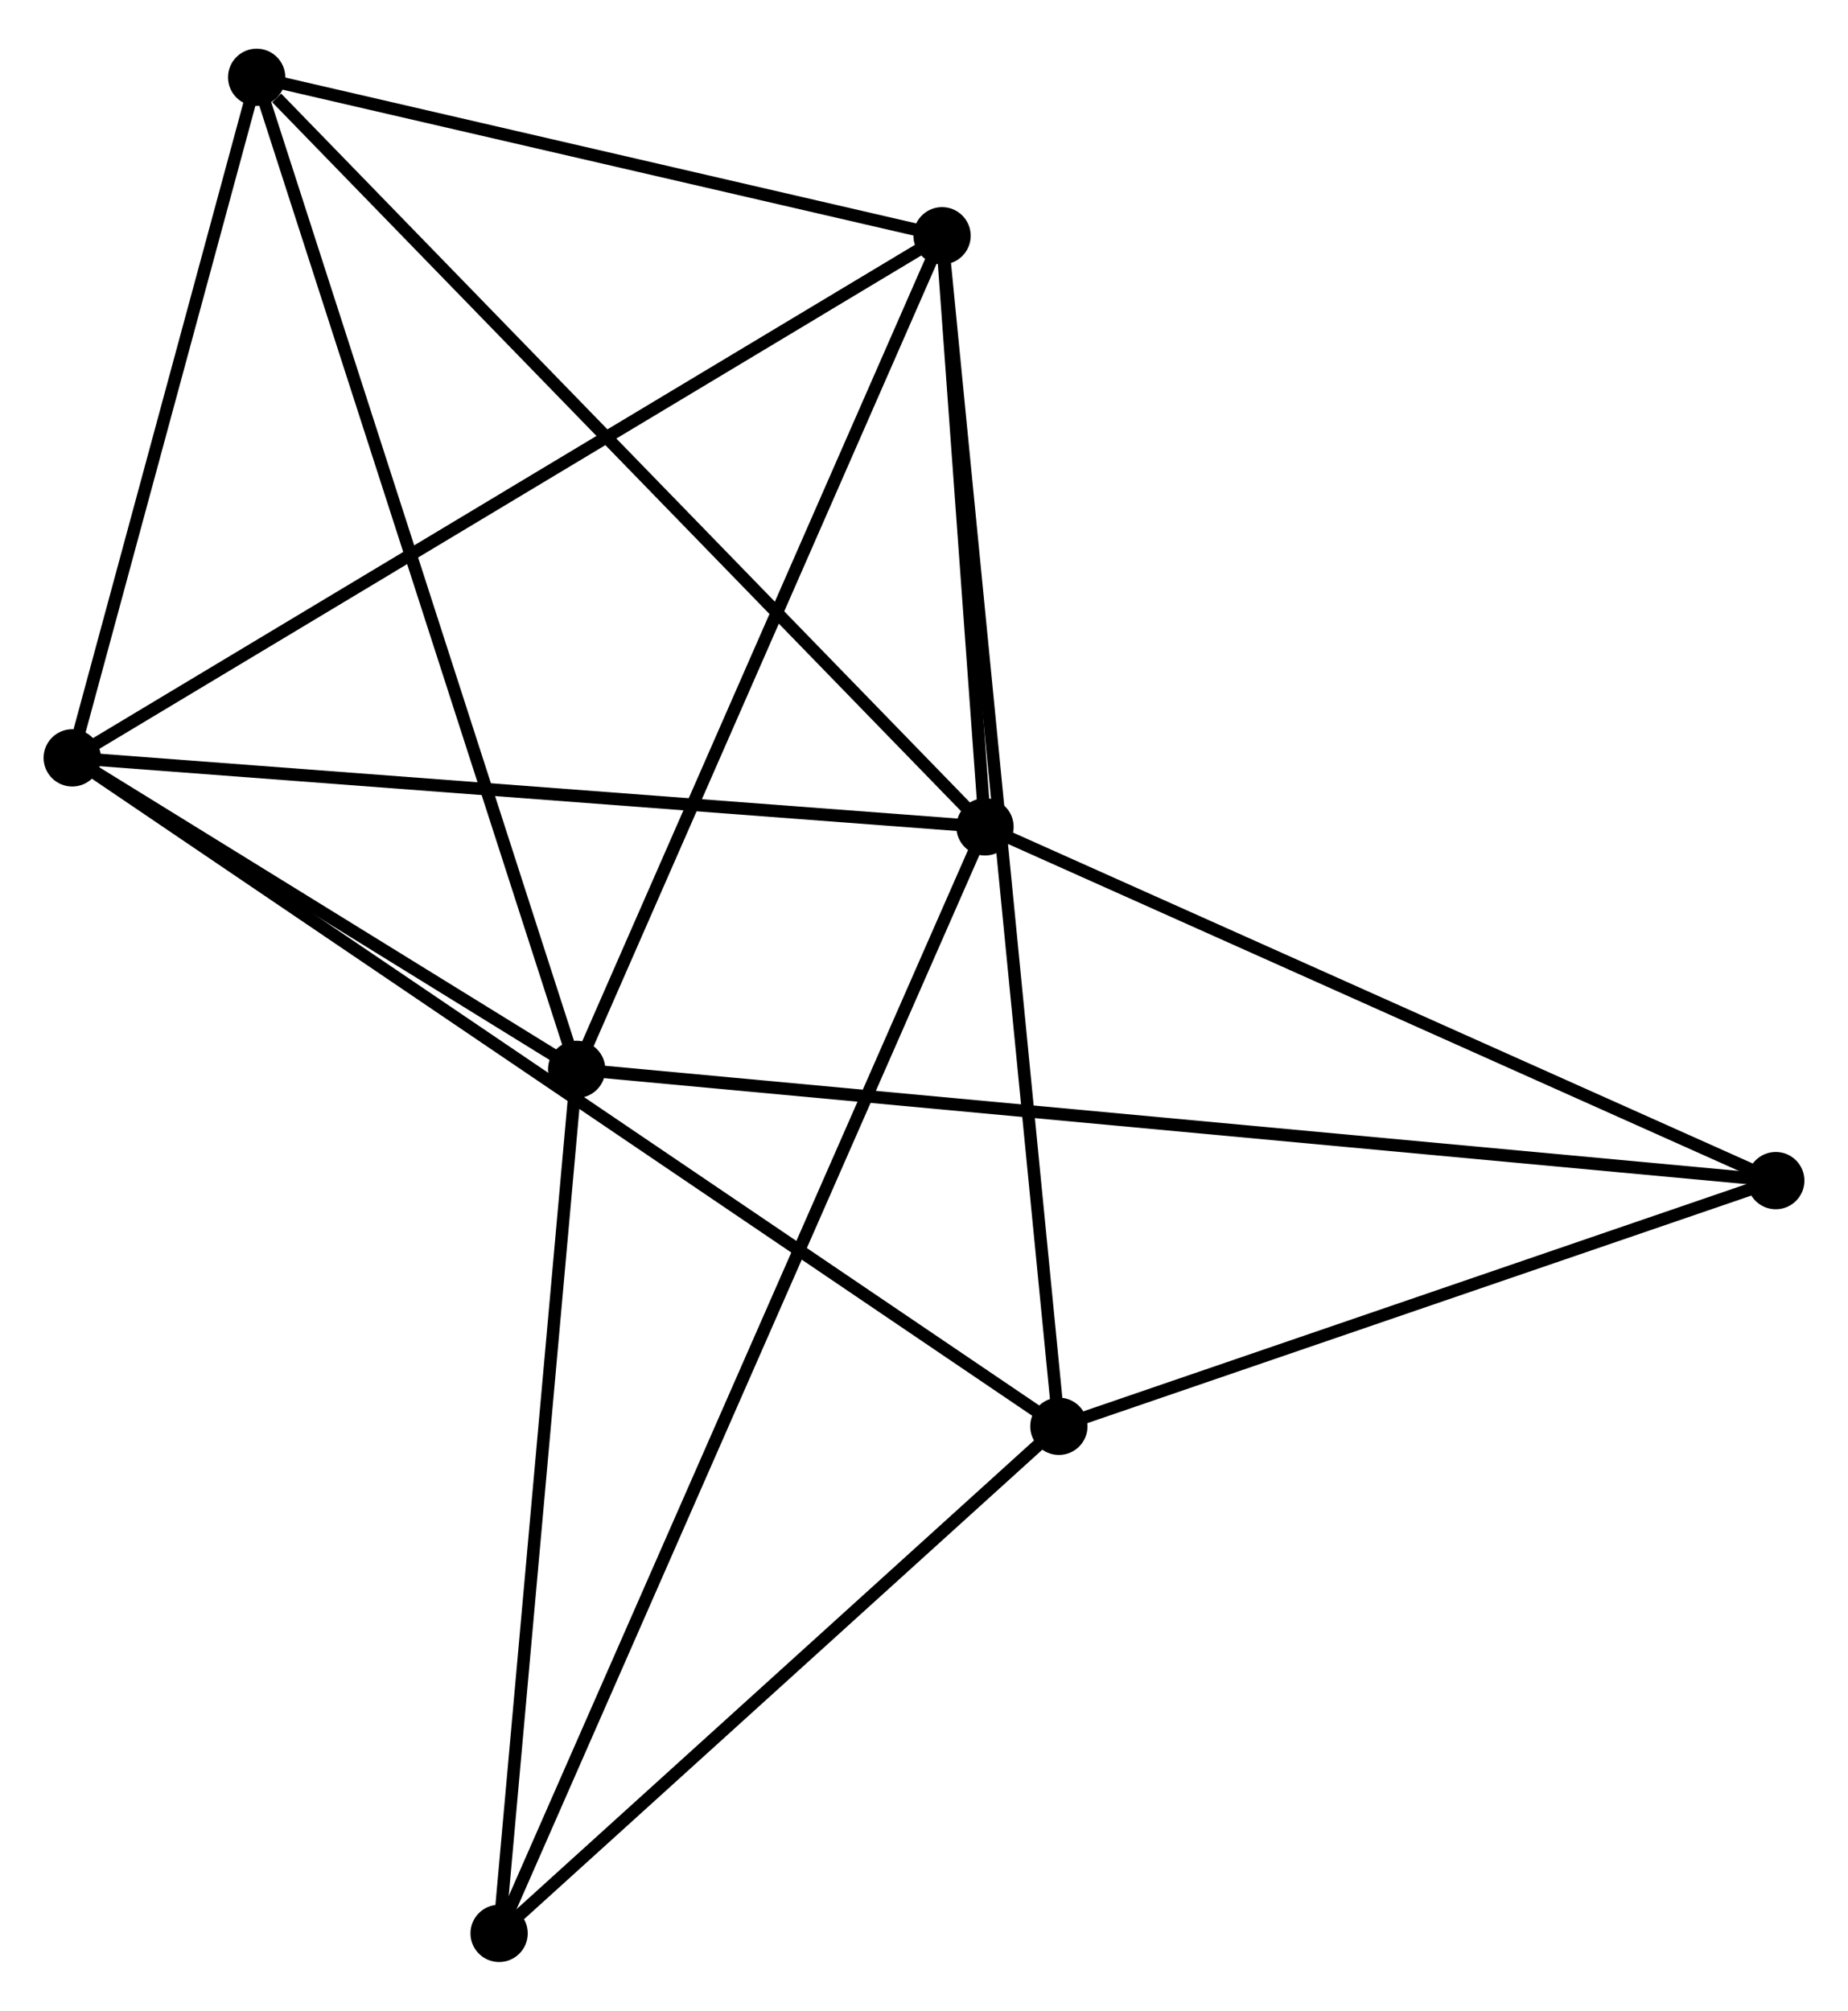 <?xml version="1.0" encoding="UTF-8" standalone="no"?>
<!DOCTYPE svg PUBLIC "-//W3C//DTD SVG 1.1//EN"
 "http://www.w3.org/Graphics/SVG/1.1/DTD/svg11.dtd">
<!-- Generated by graphviz version 2.36.0 (20140111.2315)
 -->
<!-- Title: %3 Pages: 1 -->
<svg width="148pt" height="161pt"
 viewBox="0.00 0.00 148.37 160.59" xmlns="http://www.w3.org/2000/svg" xmlns:xlink="http://www.w3.org/1999/xlink">
<g id="graph0" class="graph" transform="scale(1 1) rotate(0) translate(4 156.59)">
<title>%3</title>
<!-- 0 -->
<g id="node1" class="node"><title>0</title>
<ellipse fill="black" stroke="black" cx="1.8" cy="-96.161" rx="1.8" ry="1.8"/>
</g>
<!-- 1 -->
<g id="node2" class="node"><title>1</title>
<ellipse fill="black" stroke="black" cx="75.082" cy="-90.622" rx="1.8" ry="1.8"/>
</g>
<!-- 0&#45;&#45;1 -->
<g id="edge1" class="edge"><title>0&#45;&#45;1</title>
<path fill="none" stroke="black" d="M3.611,-96.024C13.662,-95.264 62.501,-91.573 73.064,-90.774"/>
</g>
<!-- 2 -->
<g id="node3" class="node"><title>2</title>
<ellipse fill="black" stroke="black" cx="42.299" cy="-71.154" rx="1.8" ry="1.8"/>
</g>
<!-- 0&#45;&#45;2 -->
<g id="edge2" class="edge"><title>0&#45;&#45;2</title>
<path fill="none" stroke="black" d="M3.54,-95.086C10.202,-90.973 34.038,-76.255 40.611,-72.197"/>
</g>
<!-- 3 -->
<g id="node4" class="node"><title>3</title>
<ellipse fill="black" stroke="black" cx="71.635" cy="-138.071" rx="1.8" ry="1.8"/>
</g>
<!-- 0&#45;&#45;3 -->
<g id="edge3" class="edge"><title>0&#45;&#45;3</title>
<path fill="none" stroke="black" d="M3.526,-97.197C13.104,-102.945 59.646,-130.876 69.713,-136.917"/>
</g>
<!-- 4 -->
<g id="node5" class="node"><title>4</title>
<ellipse fill="black" stroke="black" cx="81.014" cy="-42.504" rx="1.8" ry="1.8"/>
</g>
<!-- 0&#45;&#45;4 -->
<g id="edge4" class="edge"><title>0&#45;&#45;4</title>
<path fill="none" stroke="black" d="M3.454,-95.04C13.763,-88.057 69.086,-50.584 79.368,-43.619"/>
</g>
<!-- 5 -->
<g id="node6" class="node"><title>5</title>
<ellipse fill="black" stroke="black" cx="16.607" cy="-150.79" rx="1.8" ry="1.8"/>
</g>
<!-- 0&#45;&#45;5 -->
<g id="edge5" class="edge"><title>0&#45;&#45;5</title>
<path fill="none" stroke="black" d="M2.293,-97.978C4.541,-106.273 13.814,-140.486 16.097,-148.91"/>
</g>
<!-- 1&#45;&#45;3 -->
<g id="edge6" class="edge"><title>1&#45;&#45;3</title>
<path fill="none" stroke="black" d="M74.934,-92.661C74.367,-100.465 72.338,-128.392 71.778,-136.092"/>
</g>
<!-- 1&#45;&#45;5 -->
<g id="edge7" class="edge"><title>1&#45;&#45;5</title>
<path fill="none" stroke="black" d="M73.636,-92.109C65.617,-100.361 26.645,-140.461 18.216,-149.134"/>
</g>
<!-- 6 -->
<g id="node7" class="node"><title>6</title>
<ellipse fill="black" stroke="black" cx="36.072" cy="-1.8" rx="1.8" ry="1.8"/>
</g>
<!-- 1&#45;&#45;6 -->
<g id="edge8" class="edge"><title>1&#45;&#45;6</title>
<path fill="none" stroke="black" d="M74.267,-88.767C69.19,-77.207 41.946,-15.175 36.883,-3.645"/>
</g>
<!-- 7 -->
<g id="node8" class="node"><title>7</title>
<ellipse fill="black" stroke="black" cx="138.571" cy="-62.226" rx="1.8" ry="1.8"/>
</g>
<!-- 1&#45;&#45;7 -->
<g id="edge9" class="edge"><title>1&#45;&#45;7</title>
<path fill="none" stroke="black" d="M76.913,-89.803C86.185,-85.656 127.849,-67.022 136.852,-62.995"/>
</g>
<!-- 2&#45;&#45;3 -->
<g id="edge10" class="edge"><title>2&#45;&#45;3</title>
<path fill="none" stroke="black" d="M43.025,-72.808C47.048,-81.986 66.599,-126.583 70.827,-136.229"/>
</g>
<!-- 2&#45;&#45;5 -->
<g id="edge11" class="edge"><title>2&#45;&#45;5</title>
<path fill="none" stroke="black" d="M41.664,-73.123C38.11,-84.141 20.716,-138.053 17.22,-148.891"/>
</g>
<!-- 2&#45;&#45;6 -->
<g id="edge12" class="edge"><title>2&#45;&#45;6</title>
<path fill="none" stroke="black" d="M42.12,-69.153C41.21,-59.026 37.124,-13.512 36.241,-3.678"/>
</g>
<!-- 2&#45;&#45;7 -->
<g id="edge13" class="edge"><title>2&#45;&#45;7</title>
<path fill="none" stroke="black" d="M44.31,-70.968C56.839,-69.806 124.075,-63.571 136.571,-62.412"/>
</g>
<!-- 3&#45;&#45;4 -->
<g id="edge14" class="edge"><title>3&#45;&#45;4</title>
<path fill="none" stroke="black" d="M71.831,-136.075C73.051,-123.638 79.601,-56.894 80.819,-44.489"/>
</g>
<!-- 3&#45;&#45;5 -->
<g id="edge15" class="edge"><title>3&#45;&#45;5</title>
<path fill="none" stroke="black" d="M69.804,-138.494C61.449,-140.425 26.986,-148.391 18.501,-150.352"/>
</g>
<!-- 4&#45;&#45;6 -->
<g id="edge16" class="edge"><title>4&#45;&#45;6</title>
<path fill="none" stroke="black" d="M79.518,-41.15C72.695,-34.97 44.549,-9.478 37.619,-3.201"/>
</g>
<!-- 4&#45;&#45;7 -->
<g id="edge17" class="edge"><title>4&#45;&#45;7</title>
<path fill="none" stroke="black" d="M82.929,-43.16C91.667,-46.155 127.715,-58.506 136.59,-61.547"/>
</g>
</g>
</svg>
